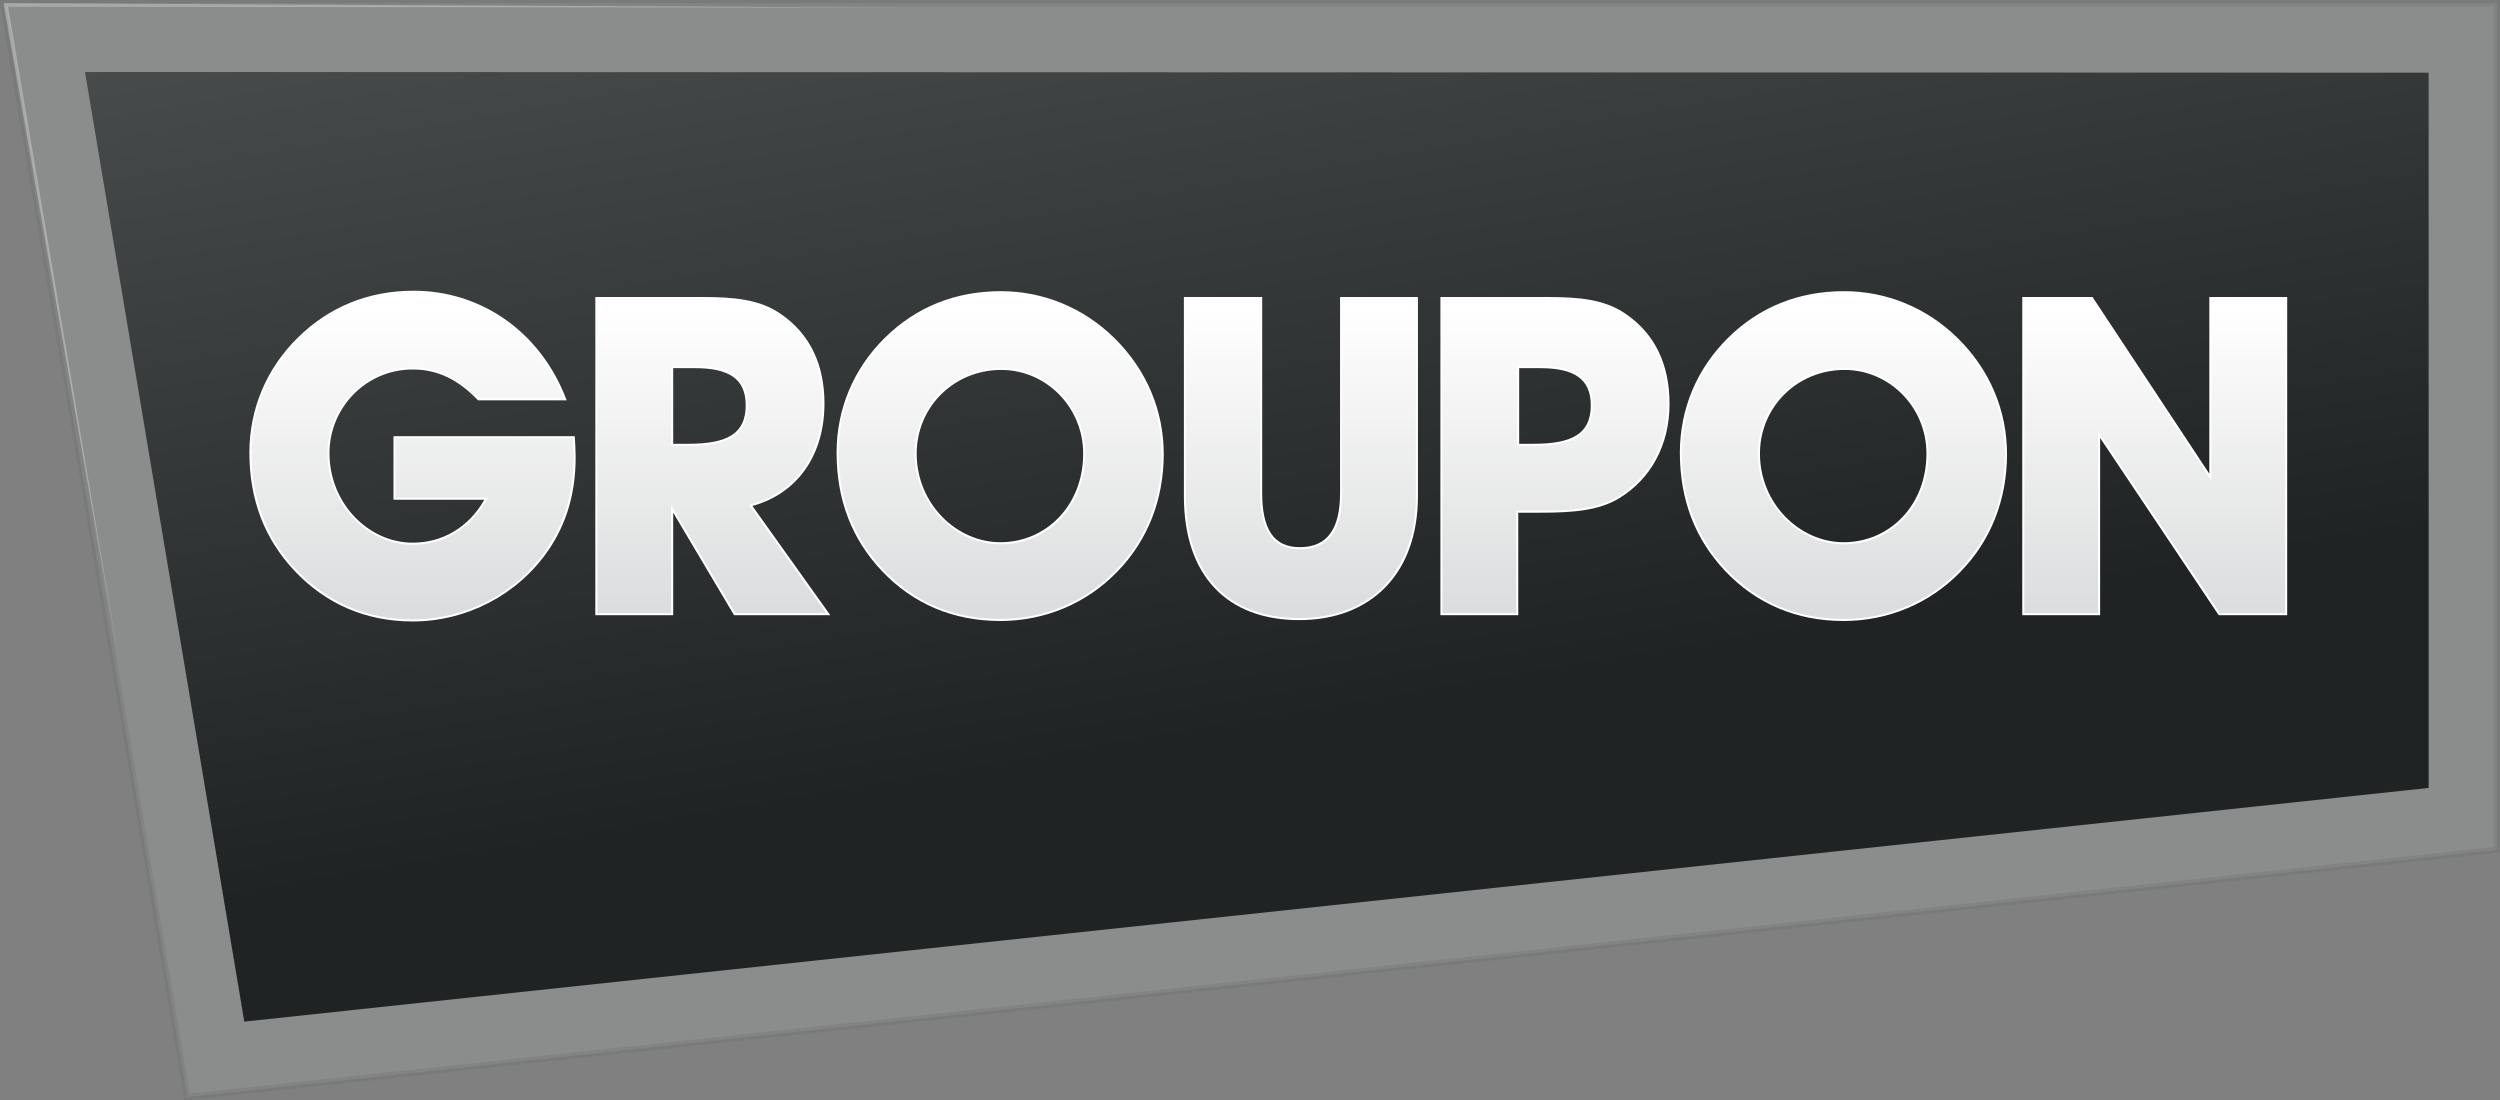 <svg xmlns="http://www.w3.org/2000/svg" viewBox="0 0 300.75 132.374">
 <rect x="0" y="0" width="300.75" height="132.374" fill="#808080" stroke="none"/>
 <polygon fill="#bcbec0" opacity=".2" stroke="#636466" stroke-width=".75" points=".375 .375 300.375 .375 300.375 102.231 22.514 131.963"/>
 <linearGradient id="i" y2="85.397" gradientUnits="userSpaceOnUse" y1="-45.44" x2="164.109" x1="141.838">
  <stop stop-color="#545757" offset="0"/>
  <stop stop-color="#1f2323" offset="1"/>
 </linearGradient>
 <polygon fill="url(#i)" points="292.165 94.788 29.388 122.9 10.228 8.659 292.165 8.743"/>
 <polygon fill="#fff" opacity=".3" points="14.467 80.358 .972 .805 107.84 .921 .443 .375"/>
 <linearGradient id="j" gradientUnits="userSpaceOnUse" x1="49.624" x2="49.624" y1="37.152" y2="73.116">
  <stop stop-color="#fff" offset="0"/>
  <stop stop-color="#dcddde" offset="1"/>
 </linearGradient>
 <path fill="url(#j)" d="m49.65 74.638c-5.577 0-10.329-2.034-14.123-6.046-3.585-3.798-5.403-8.551-5.403-14.127 0-5.269 1.998-10.023 5.776-13.749 3.782-3.727 8.444-5.617 13.857-5.617 8.196 0 15.166 4.953 18.233 12.94h-10.479c-2.358-2.521-4.885-3.713-7.861-3.713-5.59 0-10.139 4.572-10.139 10.191 0 5.905 4.643 10.894 10.139 10.894 3.667 0 6.847-1.907 8.724-5.231l.105-.187h-11.019v-7.396h21.563c.052.837.1 1.653.1 2.406 0 4.275-1.067 7.916-3.262 11.129-3.659 5.326-9.719 8.506-16.211 8.506z"/>
 <path fill="#fff" d="m49.758 35.224c8.084 0 14.969 4.853 18.05 12.69h-10.19c-2.451-2.533-4.985-3.713-7.967-3.713-5.659 0-10.264 4.628-10.264 10.316 0 5.973 4.7 11.019 10.264 11.019 3.713 0 6.933-1.93 8.833-5.295l.21-.373h-11.108v-7.146h21.321c.047.769.092 1.555.092 2.281 0 4.25-1.06 7.867-3.24 11.058-3.636 5.292-9.657 8.453-16.108 8.453-5.542 0-10.263-2.021-14.032-6.007-3.563-3.774-5.369-8.498-5.369-14.042 0-5.234 1.984-9.958 5.739-13.659 3.758-3.704 8.39-5.582 13.769-5.582m0-.250c-5.437 0-10.175 1.938-13.945 5.653-3.768 3.715-5.813 8.561-5.813 13.838 0 5.653 1.83 10.392 5.437 14.213 3.769 3.985 8.561 6.085 14.214 6.085 6.515 0 12.652-3.23 16.314-8.561 2.208-3.231 3.284-6.892 3.284-11.199 0-.807-.054-1.669-.107-2.531h-21.807v7.646h10.93c-1.885 3.338-5.062 5.168-8.615 5.168-5.277 0-10.014-4.684-10.014-10.769 0-5.491 4.415-10.066 10.014-10.066 3.015 0 5.492 1.237 7.861 3.713h10.661c-3.069-8.183-10.23-13.19-18.414-13.19z"/>
 <linearGradient id="k" gradientUnits="userSpaceOnUse" x1="85.693" x2="85.693" y1="37.156" y2="73.112">
  <stop stop-color="#fff" offset="0"/>
  <stop stop-color="#dcddde" offset="1"/>
 </linearGradient>
 <path fill="url(#k)" d="m88.381 73.884l-7.519-12.662v12.662h-9.118v-38.032h12.582c4.233 0 7.165.34 9.618 2.079 3.396 2.369 5.117 5.939 5.117 10.612 0 6.156-3.206 10.719-8.576 12.208l-.172.048 9.331 13.086h-11.263zm-7.519-20.372h1.955c4.984 0 7.017-1.377 7.017-4.754 0-3.178-1.931-4.595-6.262-4.595h-2.709v9.349z"/>
 <path fill="#fff" d="m84.326 35.977c4.208 0 7.119.336 9.547 2.057 3.359 2.344 5.063 5.88 5.063 10.509 0 6.096-3.172 10.615-8.485 12.088l-.344.095.207.291 9.086 12.742h-10.948l-7.25-12.208-.465-.783v12.992h-8.868v-37.783h12.457m-3.589 17.66h2.08c5.006 0 7.142-1.459 7.142-4.879 0-3.264-1.97-4.72-6.387-4.72h-2.834v9.599m3.588-17.91h-12.707v38.282h9.368v-12.331l7.322 12.331h11.576l-9.368-13.138c5.437-1.507 8.668-6.137 8.668-12.329 0-4.739-1.776-8.346-5.169-10.714-2.584-1.83-5.653-2.101-9.69-2.101zm-3.339 17.66v-9.099h2.584c4.146 0 6.137 1.293 6.137 4.47 0 3.446-2.261 4.629-6.892 4.629h-1.829z"/>
 <linearGradient id="l" gradientUnits="userSpaceOnUse" x1="120.319" x2="120.319" y1="37.152" y2="73.115">
  <stop stop-color="#fff" offset="0"/>
  <stop stop-color="#dcddde" offset="1"/>
 </linearGradient>
 <path fill="url(#l)" d="m120.345 74.583c-5.648 0-10.417-2.016-14.176-5.991-3.586-3.799-5.404-8.552-5.404-14.127 0-5.27 1.998-10.023 5.778-13.749 3.745-3.691 8.407-5.563 13.857-5.563 5.085 0 9.911 1.995 13.586 5.617 3.796 3.743 5.887 8.664 5.887 13.856 0 5.458-1.906 10.306-5.511 14.02-3.669 3.829-8.647 5.937-14.017 5.937zm.107-30.204c-5.776 0-10.3 4.478-10.3 10.193 0 5.846 4.668 10.784 10.193 10.784 5.75 0 10.086-4.636 10.086-10.784 0-5.62-4.477-10.193-9.979-10.193z"/>
 <path fill="#fff" d="m120.399 35.278c5.052 0 9.846 1.982 13.499 5.582 3.772 3.719 5.849 8.608 5.849 13.767 0 5.424-1.893 10.242-5.477 13.934-3.645 3.804-8.59 5.898-13.926 5.898-5.612 0-10.351-2.003-14.085-5.952-3.563-3.775-5.37-8.499-5.37-14.042 0-5.235 1.985-9.958 5.74-13.659 3.722-3.668 8.355-5.528 13.77-5.528m-.054 30.203c5.821 0 10.211-4.69 10.211-10.909 0-5.689-4.532-10.318-10.104-10.318-5.846 0-10.425 4.532-10.425 10.318 0 5.914 4.725 10.909 10.318 10.909m.054-30.453c-5.438 0-10.176 1.884-13.945 5.599-3.77 3.715-5.815 8.561-5.815 13.837 0 5.653 1.831 10.392 5.438 14.213 3.768 3.985 8.614 6.03 14.267 6.03 5.33 0 10.392-2.099 14.107-5.976 3.607-3.716 5.546-8.615 5.546-14.106 0-5.222-2.047-10.123-5.924-13.945-3.714-3.659-8.559-5.652-13.674-5.652zm-.054 30.203c-5.276 0-10.068-4.629-10.068-10.659 0-5.601 4.469-10.068 10.175-10.068 5.384 0 9.854 4.468 9.854 10.068 0 6.244-4.47 10.659-9.961 10.659z"/>
 <linearGradient id="m" gradientUnits="userSpaceOnUse" x1="156.5" x2="156.5" y1="37.156" y2="73.115">
  <stop stop-color="#fff" offset="0"/>
  <stop stop-color="#dcddde" offset="1"/>
 </linearGradient>
 <path fill="url(#m)" d="m156.312 74.475c-8.748 0-13.766-5.39-13.766-14.788v-23.835h9.171v23.458c0 4.529 1.477 6.639 4.647 6.639 3.345 0 4.971-2.171 4.971-6.639v-23.458h9.118v23.835c0 9.122-5.419 14.788-14.141 14.788z"/>
 <path fill="#fff" d="m170.328 35.977v23.71c0 9.045-5.371 14.663-14.017 14.663-8.669 0-13.641-5.345-13.641-14.663v-23.71h8.921v23.333c0 4.551 1.562 6.764 4.772 6.764 3.429 0 5.096-2.212 5.096-6.764v-23.333h8.869m.250-.250h-9.368v23.583c0 4.36-1.561 6.514-4.846 6.514-3.177 0-4.522-2.208-4.522-6.514v-23.583h-9.421v23.96c0 9.584 5.222 14.913 13.891 14.913 8.561 0 14.267-5.544 14.267-14.913v-23.96h-.001z"/>
 <linearGradient id="n" gradientUnits="userSpaceOnUse" x1="187.064" x2="187.064" y1="37.156" y2="73.112">
  <stop stop-color="#fff" offset="0"/>
  <stop stop-color="#dcddde" offset="1"/>
 </linearGradient>
 <path fill="url(#n)" d="m173.405 73.884v-38.032h12.582c4.233 0 7.165.34 9.618 2.079 3.396 2.37 5.116 5.958 5.116 10.666 0 4.833-2.195 8.934-6.023 11.252-2.367 1.419-5.336 1.704-9.358 1.704h-2.816v12.331h-9.119zm9.226-20.372h1.848c4.983 0 7.017-1.377 7.017-4.754 0-3.178-1.932-4.595-6.263-4.595h-2.602v9.349z"/>
 <path fill="#fff" d="m185.987 35.977c4.209 0 7.12.336 9.547 2.057 3.359 2.344 5.063 5.898 5.063 10.563 0 4.788-2.174 8.85-5.963 11.145-2.342 1.404-5.293 1.687-9.294 1.687h-2.941v12.331h-8.868v-37.783h12.456m-3.481 17.66h1.973c5.006 0 7.142-1.459 7.142-4.879 0-3.264-1.97-4.72-6.388-4.72h-2.727v9.599m3.481-17.91h-12.707v38.282h9.368v-12.331h2.691c3.984 0 6.999-.269 9.423-1.722 3.822-2.315 6.084-6.406 6.084-11.359 0-4.793-1.776-8.4-5.169-10.768-2.583-1.831-5.653-2.102-9.69-2.102zm-3.231 17.66v-9.099h2.477c4.146 0 6.138 1.293 6.138 4.47 0 3.446-2.261 4.629-6.892 4.629h-1.723z"/>
 <linearGradient id="o" y2="73.115" gradientUnits="userSpaceOnUse" y1="37.152" x2="221.764" x1="221.764">
  <stop stop-color="#fff" offset="0"/>
  <stop stop-color="#dcddde" offset="1"/>
 </linearGradient>
 <path fill="url(#o)" d="m221.79 74.583c-5.648 0-10.418-2.016-14.176-5.991-3.586-3.799-5.404-8.552-5.404-14.127 0-5.269 1.998-10.023 5.777-13.749 3.746-3.691 8.408-5.563 13.857-5.563 5.085 0 9.91 1.995 13.586 5.617 3.796 3.743 5.887 8.664 5.887 13.856 0 5.458-1.905 10.306-5.511 14.02-3.668 3.829-8.646 5.937-14.016 5.937zm.107-30.204c-5.775 0-10.3 4.478-10.3 10.193 0 5.846 4.668 10.784 10.192 10.784 5.75 0 10.086-4.636 10.086-10.784.001-5.62-4.476-10.193-9.978-10.193z"/>
 <path fill="#fff" d="m221.845 35.278c5.052 0 9.846 1.982 13.498 5.582 3.827 3.772 5.85 8.533 5.85 13.767 0 5.424-1.894 10.242-5.477 13.934-3.645 3.804-8.59 5.898-13.926 5.898-5.612 0-10.352-2.003-14.085-5.952-3.563-3.775-5.37-8.499-5.37-14.042 0-5.234 1.984-9.958 5.74-13.659 3.722-3.668 8.355-5.528 13.77-5.528m-.055 30.203c5.821 0 10.211-4.69 10.211-10.909 0-5.689-4.532-10.318-10.104-10.318-5.846 0-10.425 4.532-10.425 10.318.001 5.914 4.725 10.909 10.318 10.909m.055-30.453c-5.438 0-10.176 1.884-13.945 5.599s-5.814 8.561-5.814 13.837c0 5.653 1.831 10.392 5.438 14.213 3.768 3.985 8.613 6.03 14.267 6.03 5.33 0 10.392-2.099 14.106-5.976 3.607-3.716 5.546-8.615 5.546-14.106 0-5.222-2.047-10.123-5.924-13.945-3.715-3.659-8.559-5.652-13.674-5.652zm-.055 30.203c-5.276 0-10.067-4.629-10.067-10.659 0-5.601 4.469-10.068 10.175-10.068 5.385 0 9.854 4.468 9.854 10.068-.001 6.244-4.47 10.659-9.962 10.659z"/>
 <linearGradient id="p" y2="73.112" gradientUnits="userSpaceOnUse" y1="37.156" x2="259.214" x1="259.214">
  <stop stop-color="#fff" offset="0"/>
  <stop stop-color="#dcddde" offset="1"/>
 </linearGradient>
 <polygon fill="url(#p)" points="266.979 73.884 252.521 52.276 252.521 73.884 243.402 73.884 243.402 35.852 251.662 35.852 265.907 57.41 265.907 35.852 275.025 35.852 275.025 73.884"/>
 <path fill="#fff" d="m274.9 35.977v37.782h-7.854l-14.193-21.21-.458-.684v21.894h-8.868v-37.782h8.067l13.979 21.155.459.694v-21.849h8.868m.250-.250h-9.368v21.267l-14.053-21.267h-8.452v38.282h9.368v-21.321l14.268 21.321h8.237v-38.282z"/>
</svg>
